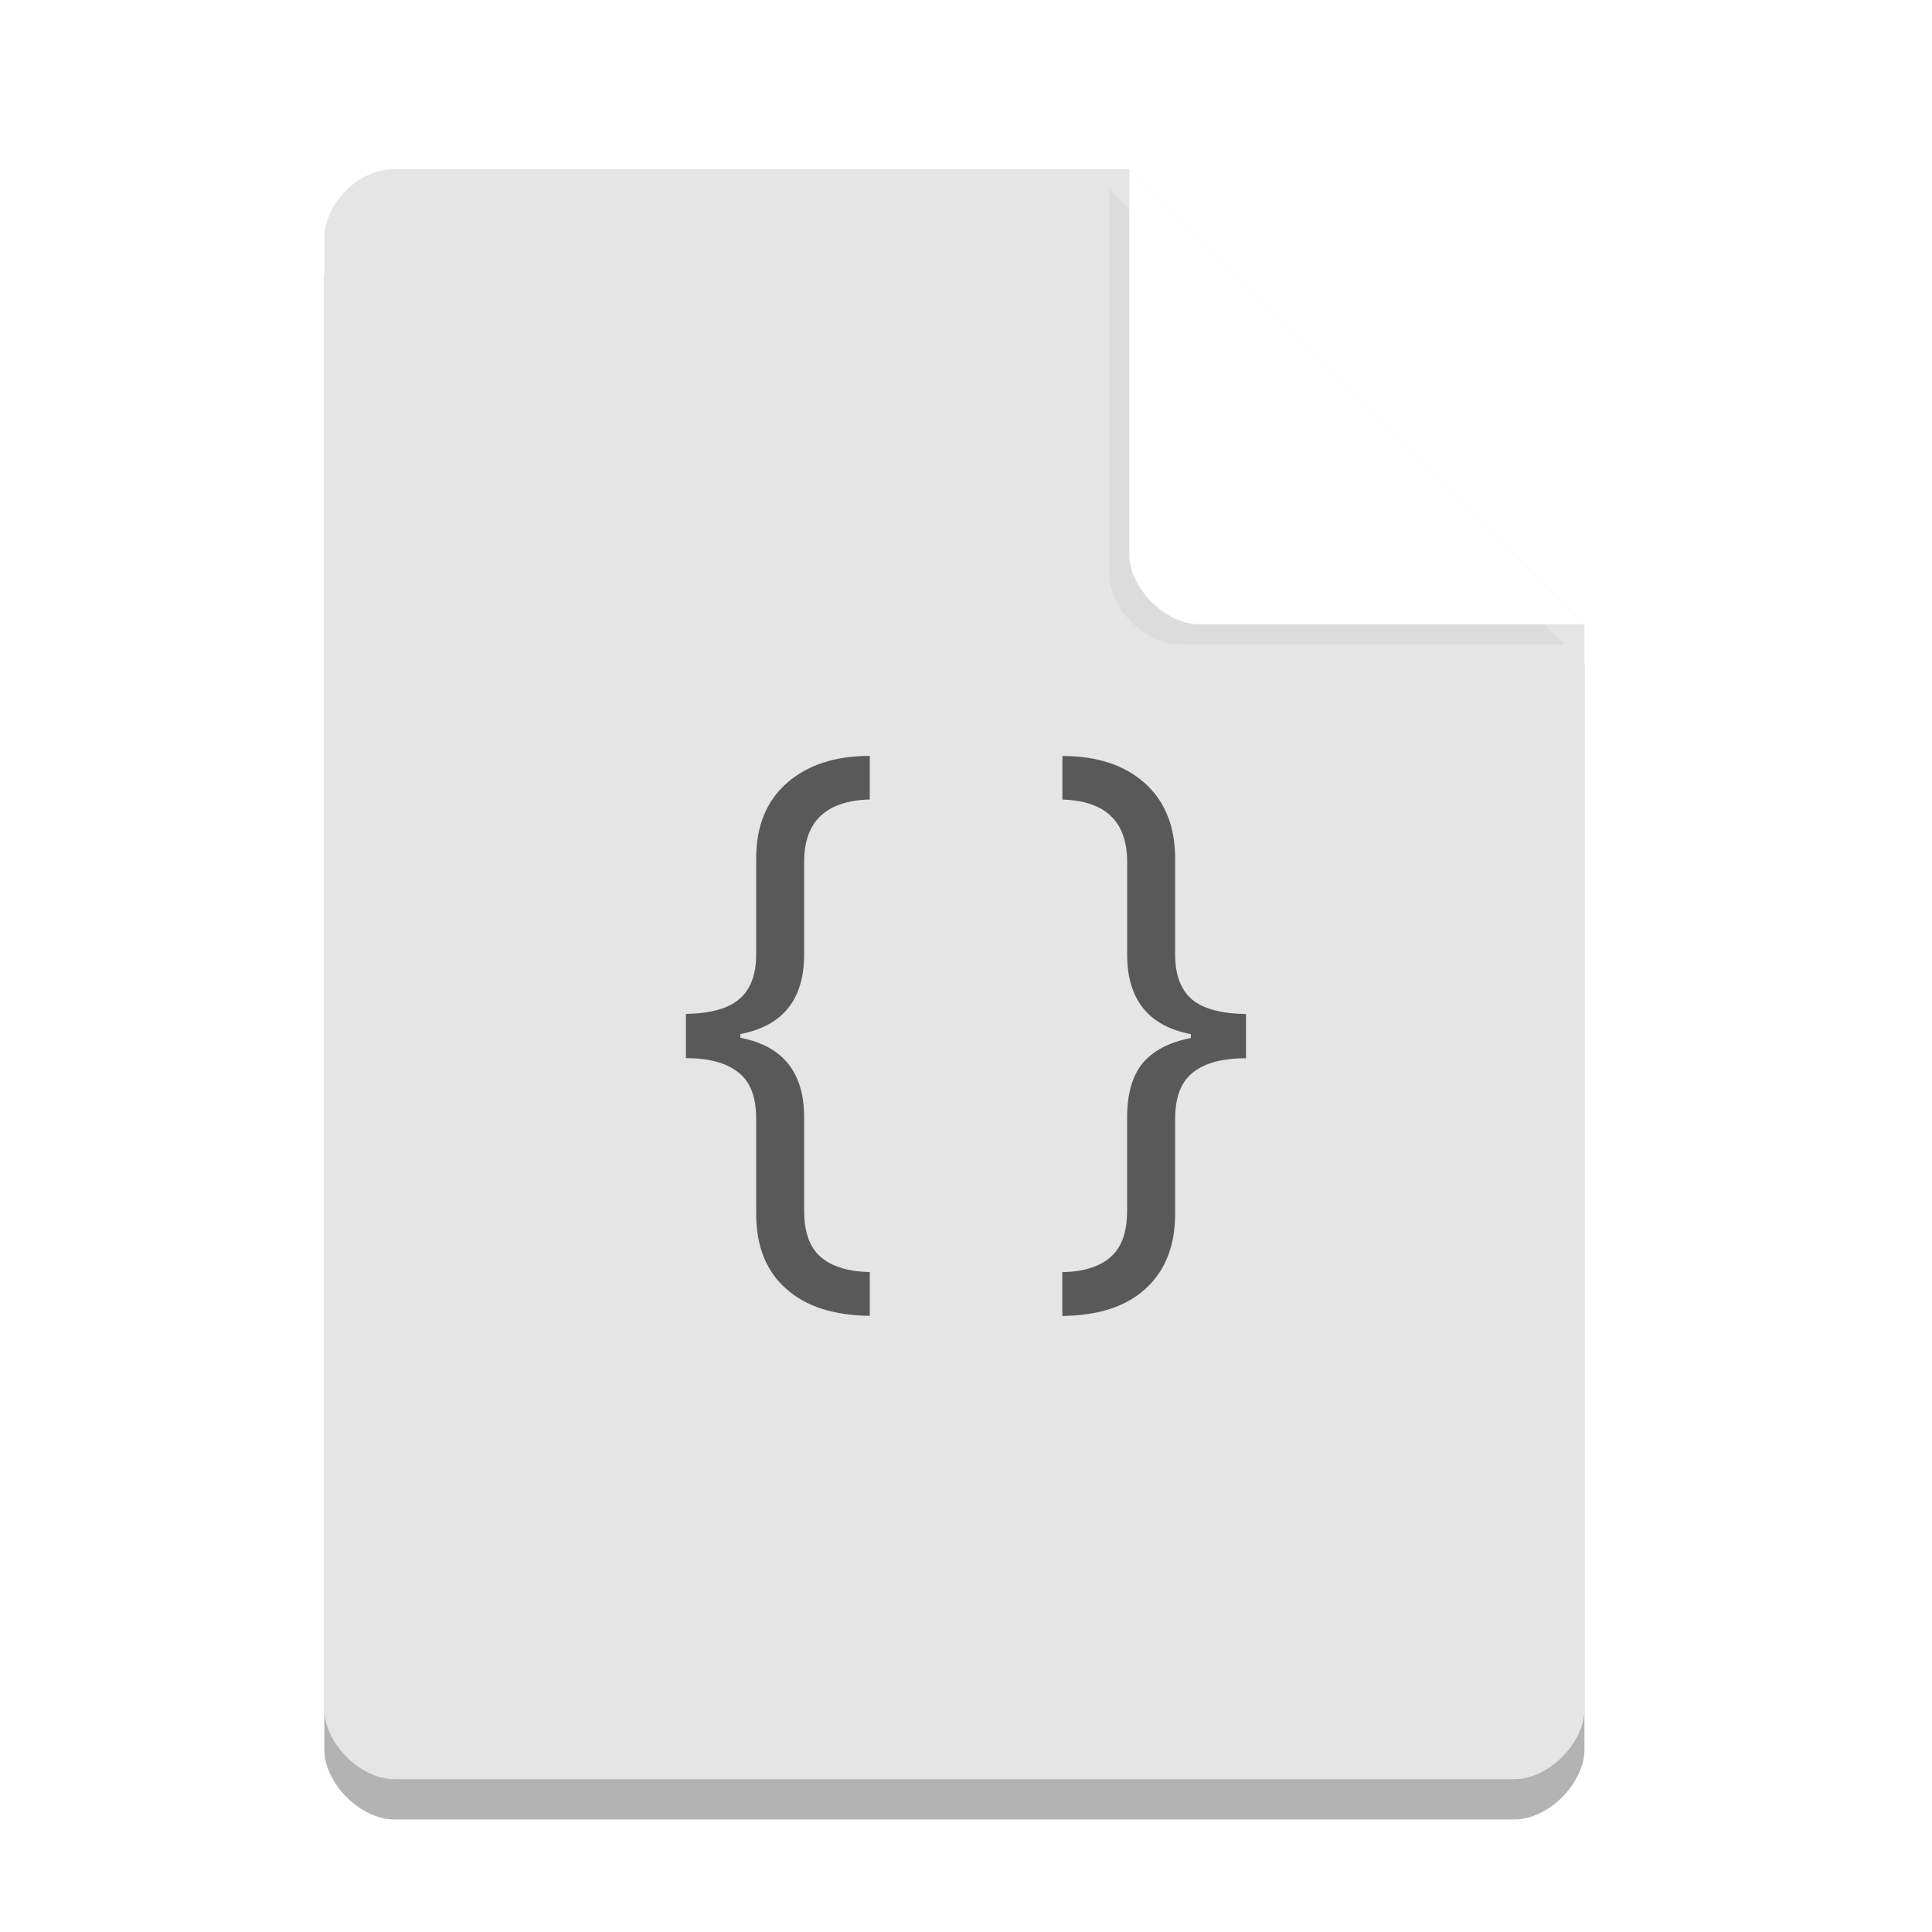 <svg width="36pt" height="36pt" version="1.1" viewBox="0 0 36 36" xmlns="http://www.w3.org/2000/svg"><defs><filter id="a" x="-.192" y="-.192" width="1.384" height="1.384" color-interpolation-filters="sRGB"><feGaussianBlur stdDeviation="0.678"/></filter></defs><path d="m7.348 3.902c-0.672 0-1.305 0.633-1.305 1.305v27.391c0 0.633 0.672 1.305 1.305 1.305h20.871c0.633 0 1.305-0.672 1.305-1.305v-20.215l-8.48-8.48z" opacity=".3"/><path d="m7.348 3.152c-0.672 0-1.305 0.633-1.305 1.305v27.391c0 0.633 0.672 1.305 1.305 1.305h20.871c0.633 0 1.305-0.672 1.305-1.305v-20.215l-8.48-8.48z" fill="#e5e5e5"/><path d="m20.668 3.527 8.48 8.48h-7.176c-0.633 0-1.305-0.672-1.305-1.305z" filter="url(#a)" opacity=".2"/><path d="m21.043 3.152 8.48 8.48h-7.176c-0.633 0-1.305-0.672-1.305-1.305z" fill="#fff"/><path d="m14.984 22.559c0 0.398 0.102 0.684 0.309 0.863s0.516 0.273 0.914 0.281v0.816c-0.672-0.008-1.195-0.176-1.562-0.508-0.371-0.328-0.555-0.797-0.555-1.395v-1.77c0-0.406-0.109-0.695-0.336-0.867-0.223-0.176-0.547-0.262-0.973-0.262v-0.824c0.461-0.008 0.797-0.102 1-0.281 0.207-0.18 0.309-0.453 0.309-0.828v-1.789c0-0.602 0.191-1.07 0.574-1.406 0.383-0.336 0.898-0.504 1.543-0.504v0.812c-0.816 0.023-1.223 0.41-1.223 1.164v1.723c0 0.836-0.395 1.332-1.188 1.484v0.07c0.793 0.152 1.188 0.645 1.188 1.484v1.734" fill-opacity=".612"/><path d="m22.191 19.27c-0.793-0.152-1.188-0.648-1.188-1.484v-1.723c0-0.754-0.402-1.141-1.207-1.164v-0.812c0.652 0 1.164 0.172 1.539 0.508 0.375 0.34 0.562 0.809 0.562 1.402v1.789c0 0.379 0.105 0.656 0.312 0.836 0.211 0.176 0.547 0.266 1.008 0.273v0.824c-0.434 0-0.762 0.086-0.984 0.262-0.223 0.172-0.336 0.461-0.336 0.867v1.77c0 0.594-0.184 1.059-0.547 1.391-0.363 0.336-0.879 0.504-1.555 0.512v-0.816c0.395-0.008 0.695-0.102 0.898-0.281 0.207-0.18 0.309-0.465 0.309-0.863v-1.734c0-0.445 0.098-0.785 0.293-1.02 0.195-0.23 0.492-0.387 0.895-0.465v-0.07" fill-opacity=".612"/></svg>

